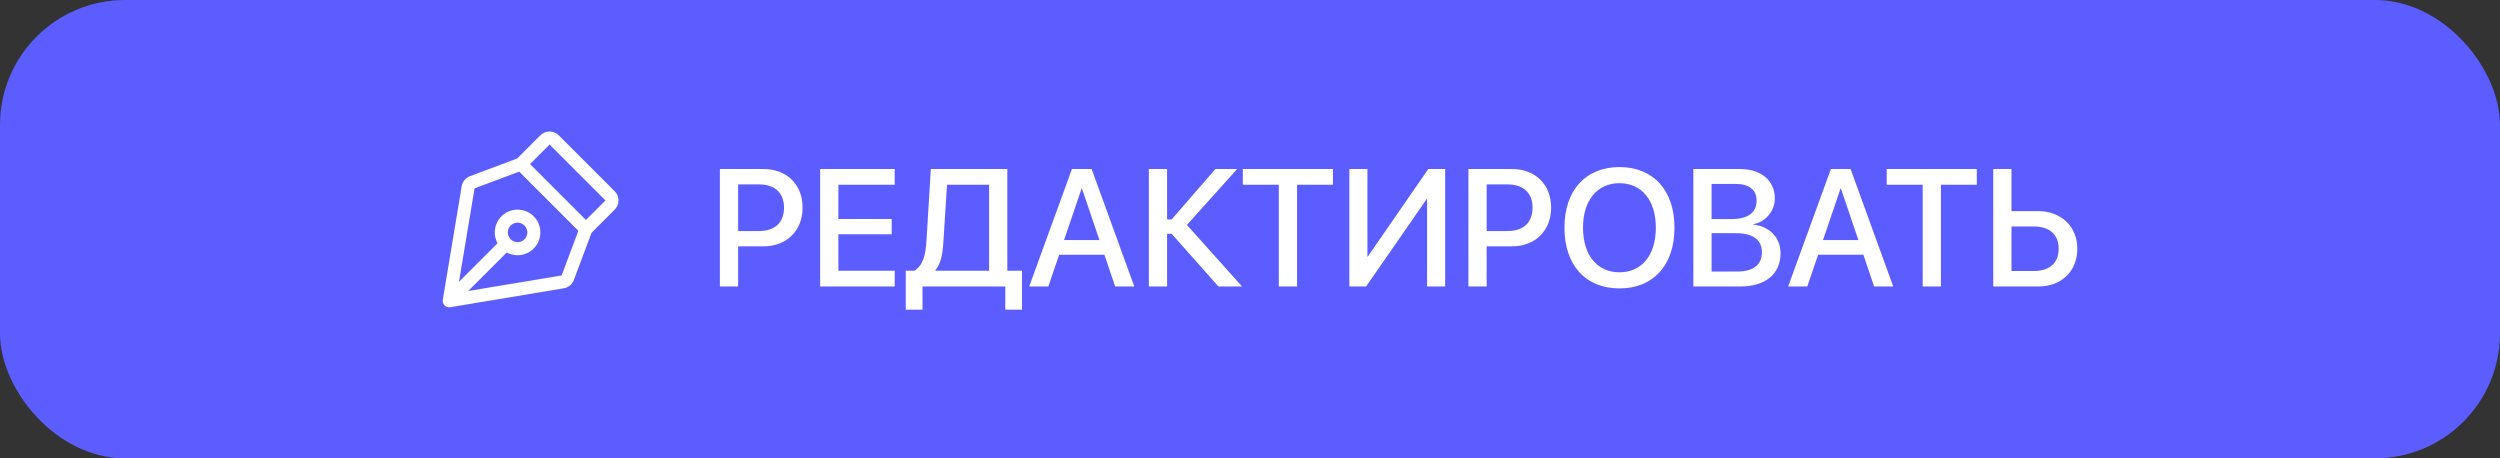 <svg width="240" height="44" viewBox="0 0 240 44" fill="none" xmlns="http://www.w3.org/2000/svg">
<rect x="0" y="0" width="240" height="44" fill="#333333" stroke="none"/>
<rect width="240" height="44" rx="12" fill="#5B5DFF"/>
<path d="M59.375 19.241C59.376 19.076 59.343 18.914 59.281 18.762C59.218 18.61 59.125 18.473 59.009 18.357L53.643 12.991C53.527 12.874 53.389 12.782 53.237 12.72C53.086 12.657 52.923 12.624 52.759 12.624C52.595 12.624 52.432 12.657 52.281 12.72C52.129 12.782 51.991 12.874 51.875 12.991L49.654 15.212L45.123 16.913C44.917 16.989 44.734 17.119 44.594 17.288C44.454 17.457 44.361 17.661 44.324 17.877L42.509 28.772C42.494 28.861 42.498 28.953 42.522 29.041C42.546 29.128 42.589 29.209 42.648 29.279C42.707 29.348 42.78 29.404 42.862 29.442C42.944 29.48 43.034 29.5 43.125 29.5C43.16 29.5 43.194 29.497 43.228 29.491L54.122 27.676C54.338 27.64 54.541 27.547 54.711 27.408C54.88 27.268 55.01 27.087 55.087 26.881L56.788 22.35L59.009 20.125C59.125 20.009 59.218 19.871 59.281 19.72C59.343 19.568 59.376 19.405 59.375 19.241ZM53.916 26.443L44.947 27.938L48.648 24.237C49.11 24.486 49.647 24.562 50.16 24.448C50.673 24.335 51.128 24.041 51.442 23.619C51.756 23.198 51.907 22.678 51.869 22.154C51.831 21.63 51.606 21.137 51.234 20.765C50.863 20.394 50.37 20.169 49.846 20.131C49.322 20.093 48.802 20.244 48.38 20.558C47.959 20.872 47.665 21.327 47.552 21.84C47.438 22.353 47.513 22.89 47.763 23.352L44.062 27.055L45.557 18.083L49.844 16.476L55.523 22.156L53.916 26.443ZM48.75 22.312C48.75 22.127 48.805 21.946 48.908 21.792C49.011 21.637 49.157 21.517 49.329 21.446C49.5 21.375 49.688 21.357 49.87 21.393C50.052 21.429 50.219 21.518 50.35 21.65C50.481 21.781 50.571 21.948 50.607 22.13C50.643 22.311 50.625 22.5 50.554 22.671C50.483 22.843 50.362 22.989 50.208 23.092C50.054 23.195 49.873 23.25 49.688 23.25C49.439 23.25 49.2 23.151 49.025 22.975C48.849 22.8 48.75 22.561 48.75 22.312ZM56.25 21.116L50.884 15.75L52.759 13.875L58.125 19.241L56.25 21.116Z" fill="white"/>
<path d="M69.109 27.5V16.227H73.305C75.523 16.227 77.047 17.711 77.047 19.922V19.938C77.047 22.141 75.523 23.648 73.305 23.648H70.859V27.5H69.109ZM72.875 17.703H70.859V22.18H72.875C74.391 22.18 75.266 21.359 75.266 19.945V19.93C75.266 18.523 74.391 17.703 72.875 17.703ZM78.734 27.5V16.227H85.891V17.734H80.484V21.023H85.602V22.492H80.484V25.992H85.891V27.5H78.734ZM88.562 29.727H86.953V25.992H87.773C88.578 25.516 88.859 24.555 88.945 23.062L89.359 16.227H96.703V25.992H98.109V29.727H96.508V27.5H88.562V29.727ZM90.57 23.148C90.492 24.422 90.336 25.289 89.797 25.93V25.992H94.953V17.734H90.914L90.57 23.148ZM98.805 27.5L102.906 16.227H104.797L108.891 27.5H107.055L106.023 24.453H101.68L100.641 27.5H98.805ZM103.836 18.094L102.148 23.047H105.547L103.867 18.094H103.836ZM112.039 27.5H110.289V16.227H112.039V21.07H112.477L116.68 16.227H118.766L113.945 21.594L119.234 27.5H116.969L112.477 22.445H112.039V27.5ZM122.766 27.5V17.734H119.312V16.227H127.961V17.734H124.516V27.5H122.766ZM129.539 27.5V16.227H131.273V24.625H131.312L137.117 16.227H138.734V27.5H137V19.109H136.961L131.148 27.5H129.539ZM140.969 27.5V16.227H145.164C147.383 16.227 148.906 17.711 148.906 19.922V19.938C148.906 22.141 147.383 23.648 145.164 23.648H142.719V27.5H140.969ZM144.734 17.703H142.719V22.18H144.734C146.25 22.18 147.125 21.359 147.125 19.945V19.93C147.125 18.523 146.25 17.703 144.734 17.703ZM155.469 27.688C152.219 27.688 150.188 25.453 150.188 21.867V21.852C150.188 18.273 152.227 16.039 155.469 16.039C158.719 16.039 160.75 18.281 160.75 21.852V21.867C160.75 25.445 158.727 27.688 155.469 27.688ZM155.469 26.141C157.633 26.141 158.961 24.469 158.961 21.867V21.852C158.961 19.234 157.609 17.586 155.469 17.586C153.336 17.586 151.969 19.227 151.969 21.852V21.867C151.969 24.492 153.328 26.141 155.469 26.141ZM162.562 27.5V16.227H167.062C169.062 16.227 170.383 17.344 170.383 19.047V19.062C170.383 20.25 169.477 21.352 168.289 21.523V21.555C169.891 21.719 170.93 22.82 170.93 24.305V24.32C170.93 26.297 169.484 27.5 167.086 27.5H162.562ZM166.641 17.656H164.312V21.031H166.258C167.797 21.031 168.633 20.406 168.633 19.273V19.258C168.633 18.227 167.906 17.656 166.641 17.656ZM166.609 22.383H164.312V26.07H166.734C168.297 26.07 169.141 25.438 169.141 24.234V24.219C169.141 23.008 168.281 22.383 166.609 22.383ZM171.664 27.5L175.766 16.227H177.656L181.75 27.5H179.914L178.883 24.453H174.539L173.5 27.5H171.664ZM176.695 18.094L175.008 23.047H178.406L176.727 18.094H176.695ZM184.578 27.5V17.734H181.125V16.227H189.773V17.734H186.328V27.5H184.578ZM191.352 27.5V16.227H193.102V20.266H195.648C197.867 20.266 199.422 21.742 199.422 23.875V23.891C199.422 26.023 197.898 27.5 195.703 27.5H191.352ZM195.242 21.742H193.102V26.016H195.242C196.758 26.016 197.633 25.25 197.633 23.891V23.875C197.633 22.508 196.75 21.742 195.242 21.742Z" fill="white"/>
</svg>
